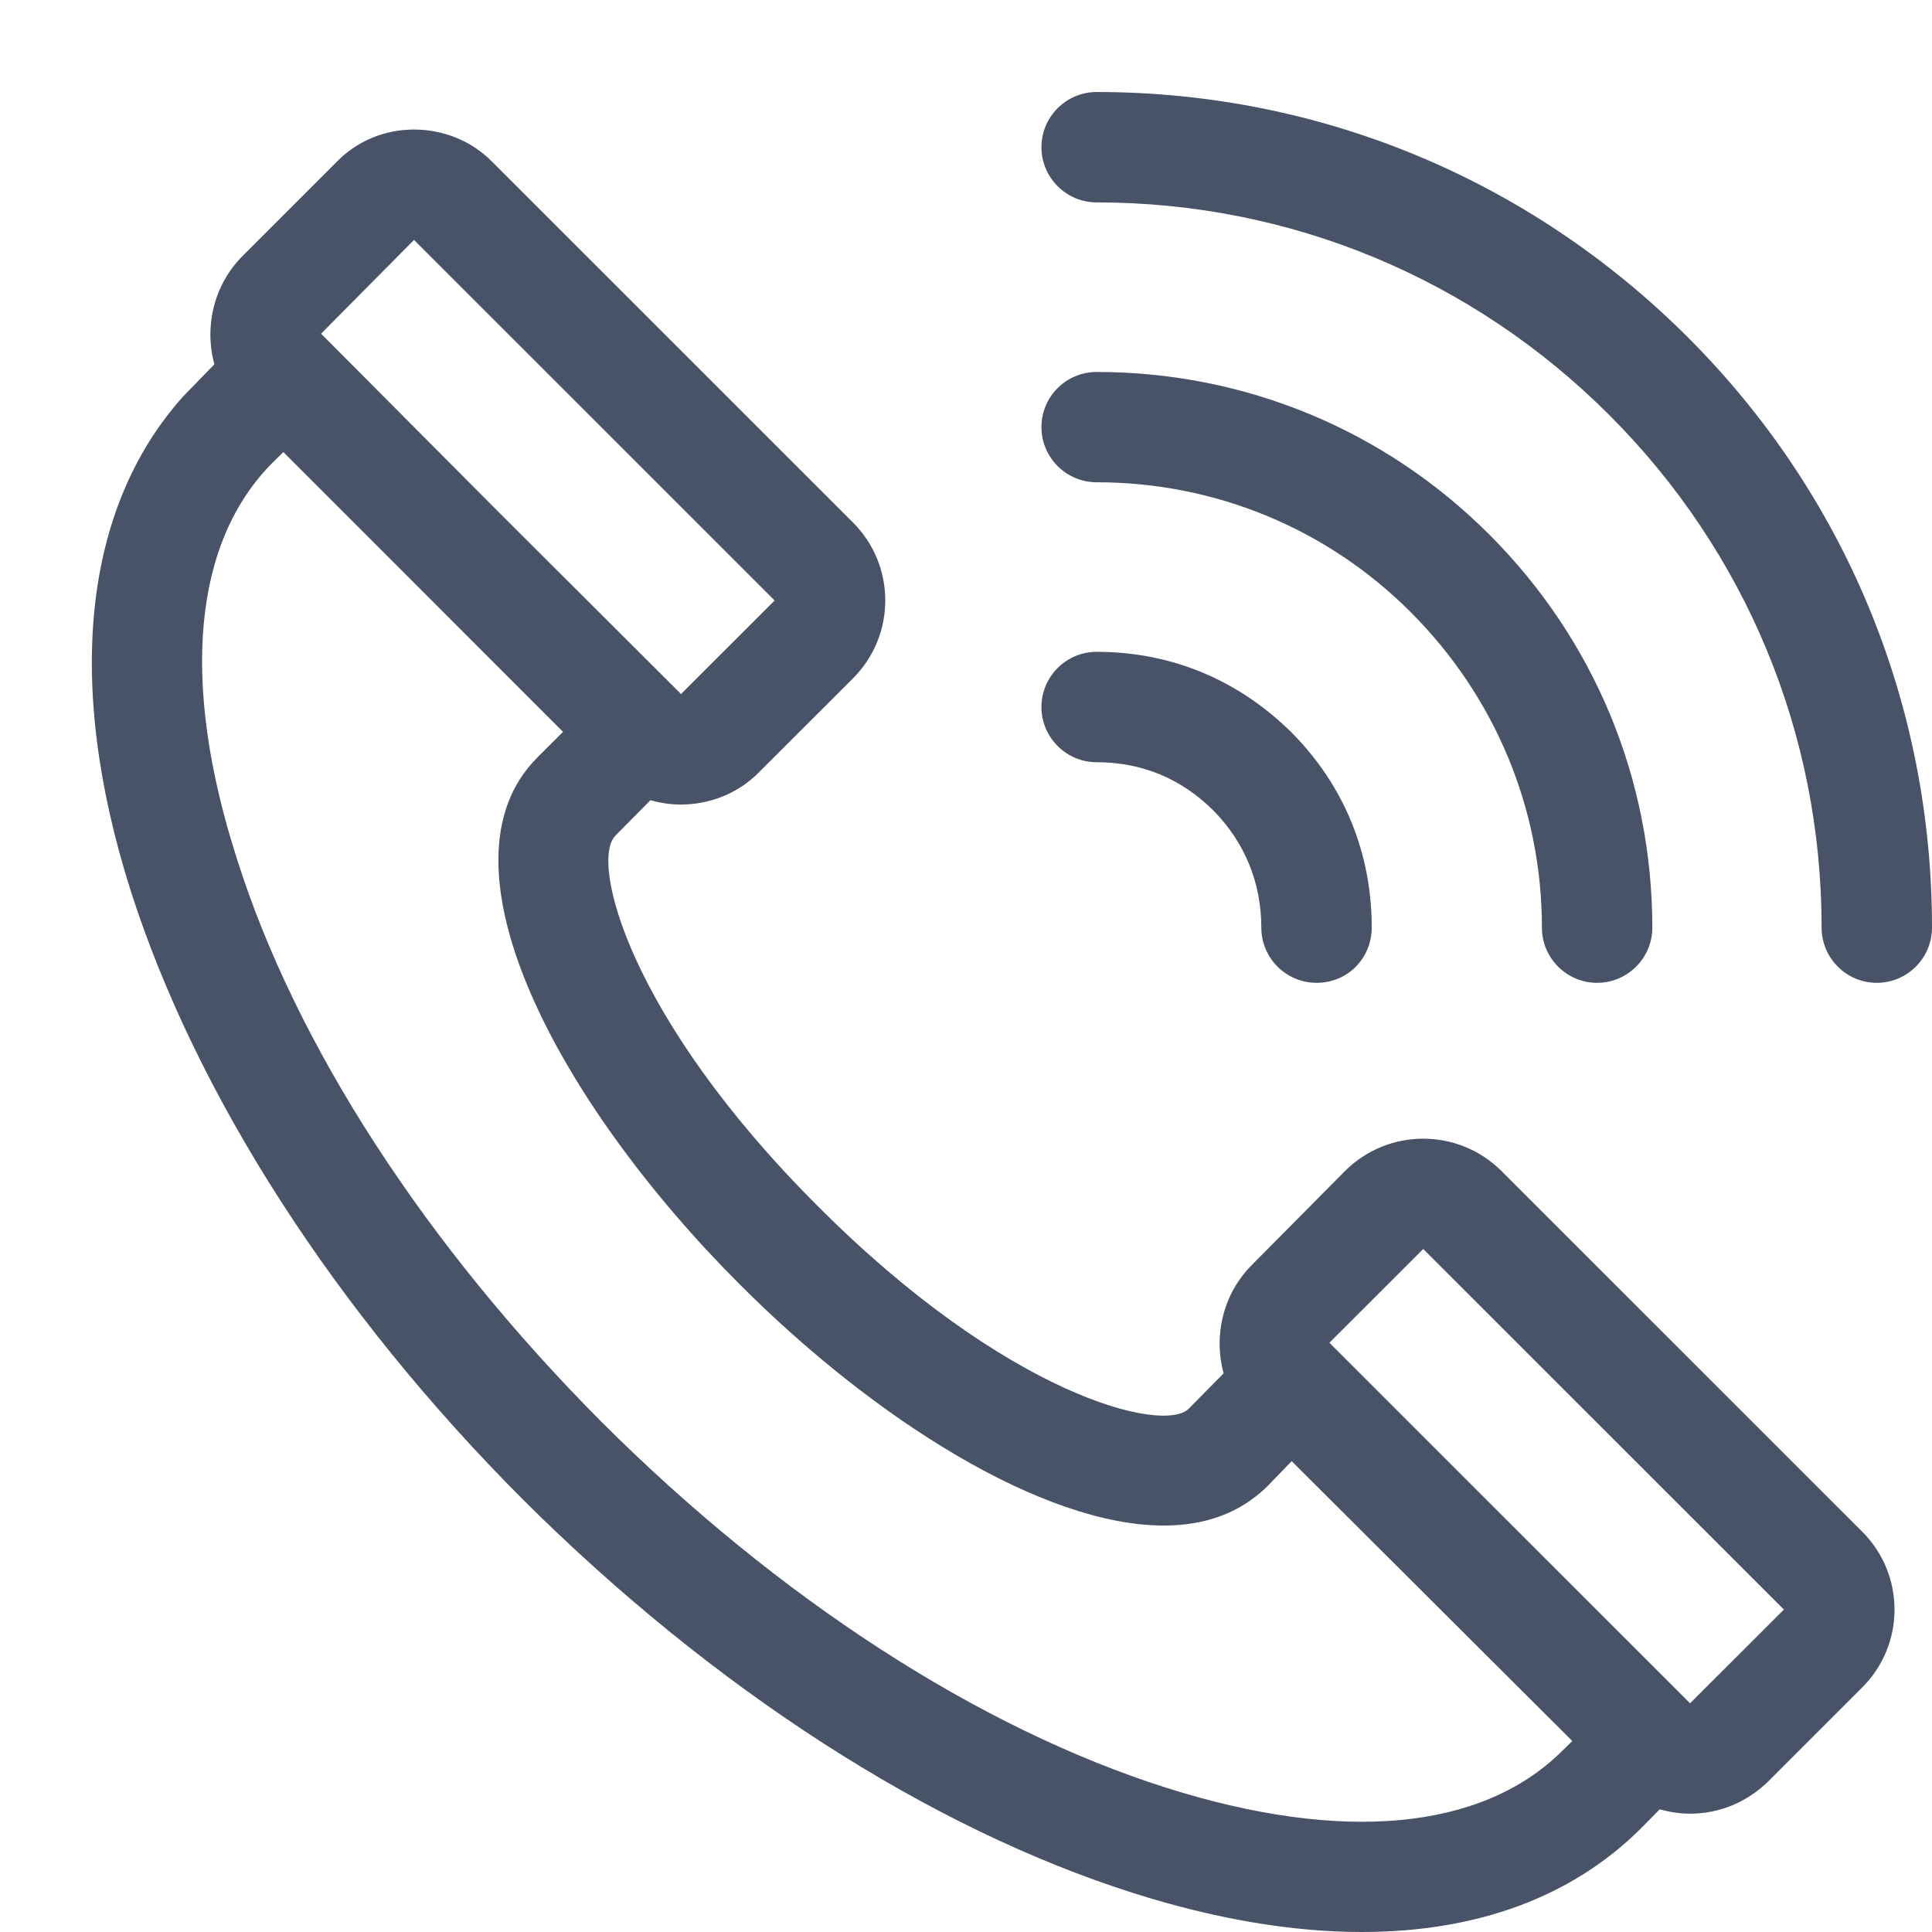 <svg id="SvgjsSvg1014" xmlns="http://www.w3.org/2000/svg" version="1.1" xmlns:xlink="http://www.w3.org/1999/xlink" xmlns:svgjs="http://svgjs.com/svgjs" width="21" height="21" viewBox="0 0 21 21"><title>Shape 1</title><desc>Created with Avocode.</desc><defs id="SvgjsDefs1015"></defs><path id="SvgjsPath1016" d="M1367.24 102.647L1363.32 98.728C1362.85 98.26 1362.09 98.26 1361.62 98.728L1360.61 99.747C1360.29 100.066 1360.19 100.522 1360.3 100.928L1359.92 101.313C1359.64 101.586 1357.94 101.167 1355.89 99.111C1353.83 97.056 1353.41 95.356 1353.69 95.083C1353.69 95.082 1353.69 95.082 1353.69 95.082L1354.07 94.698C1354.18 94.729 1354.29 94.745 1354.4 94.745C1354.71 94.745 1355.02 94.628 1355.25 94.394L1356.27 93.375C1356.74 92.907 1356.74 92.146 1356.27 91.678L1352.35 87.759C1352.13 87.533 1351.82 87.408 1351.5 87.408C1351.18 87.408 1350.88 87.533 1350.66 87.759L1349.64 88.779C1349.32 89.098 1349.22 89.554 1349.33 89.96C1349.33 89.96 1349.01 90.289 1348.99 90.31C1347.91 91.515 1347.7 93.412 1348.42 95.68C1349.13 97.901 1350.64 100.254 1352.69 102.305C1354.75 104.356 1357.1 105.873 1359.32 106.577C1360.21 106.86 1361.05 107 1361.8 107C1363.05 107 1364.08 106.623 1364.83 105.88L1365.04 105.667C1365.15 105.697 1365.26 105.714 1365.37 105.714C1365.69 105.714 1365.99 105.589 1366.22 105.363L1367.24 104.343C1367.71 103.876 1367.71 103.115 1367.24 102.647ZM1351.5 88.608L1355.42 92.527L1354.4 93.546C1354.4 93.546 1354.4 93.546 1354.4 93.546L1354.39 93.531L1352.44 91.586L1350.49 89.627ZM1363.98 105.032C1363.11 105.895 1361.59 106.038 1359.68 105.433C1357.64 104.787 1355.46 103.374 1353.54 101.457C1351.63 99.539 1350.21 97.359 1349.57 95.318C1348.96 93.411 1349.1 91.885 1349.97 91.022V91.022L1350.08 90.914L1353.12 93.955L1352.84 94.234C1352.84 94.234 1352.84 94.234 1352.84 94.235C1351.68 95.392 1353.07 97.99 1355.04 99.96C1356.51 101.434 1358.34 102.582 1359.65 102.582C1360.09 102.582 1360.47 102.452 1360.77 102.161L1361.04 101.882L1364.09 104.924ZM1365.37 104.514L1361.45 100.595L1362.47 99.576L1366.39 103.495C1366.39 103.495 1365.37 104.515 1365.37 104.514ZM1363.19 91.812C1362.05 90.671 1360.53 90.043 1358.92 90.043C1358.59 90.043 1358.32 90.311 1358.32 90.642C1358.32 90.974 1358.59 91.242 1358.92 91.242C1360.21 91.242 1361.43 91.746 1362.34 92.66C1363.25 93.574 1363.76 94.79 1363.76 96.083C1363.76 96.414 1364.03 96.683 1364.36 96.683C1364.69 96.683 1364.96 96.414 1364.96 96.083C1364.96 94.47 1364.33 92.953 1363.19 91.812ZM1365.34 89.66C1363.62 87.945 1361.34 87 1358.92 87C1358.59 87 1358.32 87.269 1358.32 87.6C1358.32 87.931 1358.59 88.2 1358.92 88.2C1361.02 88.2 1363 89.02 1364.49 90.509C1365.98 91.998 1366.8 93.977 1366.8 96.083C1366.8 96.414 1367.07 96.683 1367.4 96.683C1367.73 96.683 1368 96.414 1368 96.083C1368 93.657 1367.06 91.376 1365.34 89.66ZM1361.04 93.963C1360.46 93.389 1359.73 93.085 1358.92 93.085V93.085C1358.59 93.085 1358.32 93.354 1358.32 93.685C1358.32 94.016 1358.59 94.285 1358.92 94.285V94.285C1359.41 94.285 1359.84 94.462 1360.19 94.811C1360.53 95.156 1360.71 95.596 1360.71 96.083C1360.71 96.414 1360.98 96.683 1361.31 96.683V96.683C1361.65 96.683 1361.91 96.414 1361.91 96.083C1361.91 95.271 1361.61 94.538 1361.04 93.963Z " fill="#485368" fill-opacity="1" transform="matrix(1,0,0,1,-1347,-86)"></path></svg>